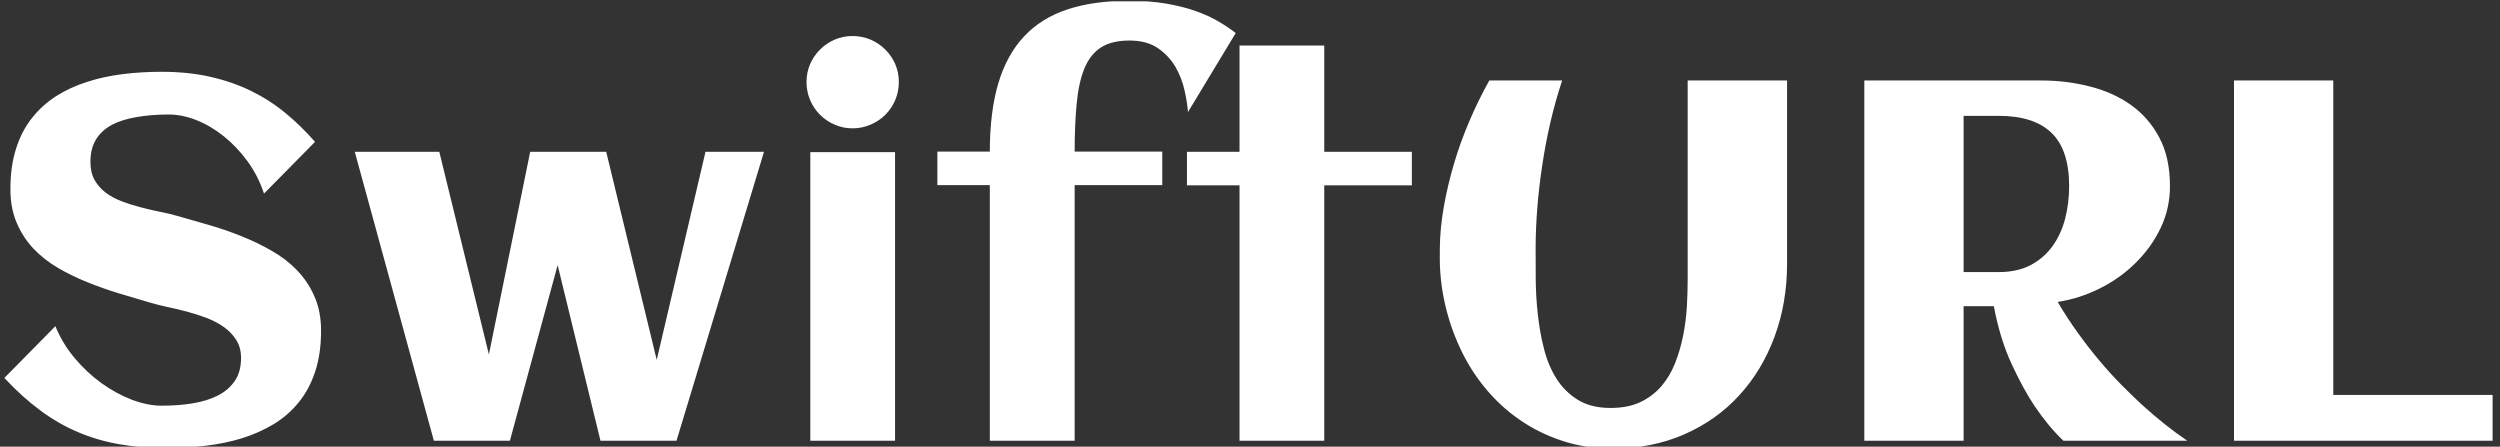 <svg xmlns="http://www.w3.org/2000/svg" version="1.1" xmlns:xlink="http://www.w3.org/1999/xlink" xmlns:svgjs="http://svgjs.dev/svgjs" width="1500" height="268" viewBox="0 0 1500 268"><rect x="0" y="0" width="1500" height="268" fill="#333333" stroke="none"/><g transform="matrix(1,0,0,1,-0.909,0.792)"><svg viewBox="0 0 396 71" data-background-color="#ffffff" preserveAspectRatio="xMidYMid meet" height="268" width="1500" xmlns="http://www.w3.org/2000/svg" xmlns:xlink="http://www.w3.org/1999/xlink"><g id="tight-bounds" transform="matrix(1,0,0,1,0.24,-0.21)"><svg viewBox="0 0 395.52 71.419" height="71.419" width="395.52"><g><svg viewBox="0 0 395.52 71.419" height="71.419" width="395.52"><g><svg viewBox="0 0 395.52 71.419" height="71.419" width="395.52"><g id="textblocktransform"><svg viewBox="0 0 395.52 71.419" height="71.419" width="395.52" id="textblock"><g><svg viewBox="0 0 395.52 71.419" height="71.419" width="395.52"><g transform="matrix(1,0,0,1,0,0)"><svg width="395.52" viewBox="1.88 -42.94 242.85 43.7" height="71.419" data-palette-color="#336a86"><g class="wordmark-text-0" data-fill-palette-color="primary" id="text-0"><path d="M32.79-10.74L32.79-10.74Q32.79-8.47 32.21-6.74 31.64-5 30.6-3.74 29.57-2.47 28.15-1.61 26.73-0.76 25.06-0.24 23.39 0.27 21.52 0.49 19.65 0.71 17.72 0.71L17.72 0.71Q15.19 0.71 13.04 0.33 10.89-0.05 9-0.87 7.1-1.68 5.36-2.98 3.61-4.27 1.88-6.13L1.88-6.13 6.86-11.18Q7.54-9.5 8.74-8.07 9.94-6.64 11.36-5.62 12.79-4.59 14.33-4 15.87-3.42 17.24-3.42L17.24-3.42Q18.85-3.42 20.26-3.65 21.68-3.88 22.73-4.42 23.78-4.96 24.38-5.85 24.98-6.74 24.98-8.08L24.98-8.08Q24.98-9.11 24.51-9.84 24.05-10.57 23.3-11.1 22.56-11.62 21.61-11.99 20.65-12.35 19.67-12.61 18.68-12.87 17.72-13.07 16.77-13.28 16.04-13.5L16.04-13.5Q14.6-13.92 13.04-14.39 11.47-14.87 9.96-15.48 8.45-16.09 7.09-16.88 5.74-17.68 4.71-18.76 3.69-19.85 3.08-21.28 2.47-22.71 2.47-24.56L2.47-24.56Q2.47-26.78 3.02-28.5 3.56-30.22 4.57-31.49 5.57-32.76 6.93-33.63 8.3-34.5 9.94-35.02 11.57-35.55 13.42-35.78 15.26-36.01 17.19-36.01L17.19-36.01Q19.82-36.01 21.98-35.52 24.15-35.03 25.98-34.13 27.81-33.23 29.33-31.97 30.86-30.71 32.2-29.17L32.2-29.17 27.22-24.12Q26.64-25.88 25.6-27.29 24.56-28.71 23.29-29.72 22.02-30.74 20.63-31.29 19.24-31.84 17.94-31.84L17.94-31.84Q16.26-31.84 14.84-31.6 13.43-31.37 12.41-30.85 11.4-30.32 10.84-29.43 10.28-28.54 10.28-27.22L10.28-27.22Q10.28-26.17 10.69-25.44 11.11-24.71 11.8-24.19 12.5-23.68 13.38-23.35 14.26-23.02 15.2-22.78 16.14-22.53 17.05-22.35 17.97-22.17 18.73-21.95L18.73-21.95Q20.19-21.53 21.8-21.07 23.41-20.61 24.98-19.98 26.54-19.36 27.95-18.55 29.37-17.75 30.44-16.64 31.52-15.53 32.15-14.07 32.79-12.62 32.79-10.74ZM55.88-17.14L51.22 0 43.8 0 36.08-28.2 44.33-28.2 49.17-8.42 53.2-28.2 60.62-28.2 65.55-7.89 70.31-28.2 76.02-28.2 67.48 0 60.06 0 55.88-17.14ZM89.18-35.01L89.18-35.01Q89.18-34.08 88.83-33.25 88.47-32.42 87.86-31.81 87.25-31.2 86.42-30.85 85.59-30.49 84.66-30.49L84.66-30.49Q83.74-30.49 82.92-30.85 82.1-31.2 81.49-31.81 80.88-32.42 80.52-33.25 80.17-34.08 80.17-35.01L80.17-35.01Q80.17-35.94 80.52-36.76 80.88-37.57 81.49-38.18 82.1-38.79 82.92-39.15 83.74-39.5 84.66-39.5L84.66-39.5Q85.59-39.5 86.42-39.15 87.25-38.79 87.86-38.18 88.47-37.57 88.83-36.76 89.18-35.94 89.18-35.01ZM88.81-28.17L88.81 0 80.54 0 80.54-28.17 88.81-28.17ZM122.06-39.79L122.06-39.79 117.4-32.08Q117.33-33.01 117.06-34.22 116.79-35.42 116.17-36.5 115.54-37.57 114.46-38.32 113.37-39.06 111.69-39.06L111.69-39.06Q109.95-39.06 108.9-38.38 107.85-37.7 107.29-36.33 106.73-34.96 106.54-32.93 106.34-30.91 106.34-28.22L106.34-28.22 114.89-28.22 114.89-24.95 106.34-24.95 106.34 0 98.06 0 98.06-24.95 92.94-24.95 92.94-28.22 98.06-28.22Q98.06-32.1 98.89-34.89 99.72-37.67 101.41-39.47 103.09-41.26 105.64-42.1 108.2-42.94 111.61-42.94L111.61-42.94Q113.66-42.94 115.29-42.66 116.91-42.38 118.17-41.93 119.43-41.48 120.38-40.92 121.33-40.36 122.06-39.79ZM130.7-24.93L130.7 0 122.43 0 122.43-24.93 117.3-24.93 117.3-28.2 122.43-28.2 122.43-38.57 130.7-38.57 130.7-28.2 139.25-28.2 139.25-24.93 130.7-24.93ZM146.81-35.16L153.92-35.16Q153.26-33.18 152.77-31.07 152.28-28.96 151.97-26.84 151.65-24.73 151.49-22.68 151.33-20.63 151.33-18.8L151.33-18.8Q151.33-17.46 151.34-15.78 151.35-14.11 151.54-12.38 151.72-10.64 152.14-9 152.55-7.35 153.37-6.05 154.19-4.76 155.47-3.98 156.75-3.2 158.65-3.2L158.65-3.2Q160.34-3.2 161.55-3.77 162.76-4.35 163.6-5.32 164.44-6.3 164.94-7.57 165.44-8.84 165.72-10.23 166-11.62 166.09-13.05 166.17-14.48 166.17-15.77L166.17-15.77 166.17-35.16 175.87-35.16 175.87-17.29Q175.87-13.45 174.65-10.16 173.43-6.86 171.2-4.43 168.98-2 165.83-0.62 162.68 0.76 158.85 0.76L158.85 0.76Q156.21 0.76 153.94 0.01 151.67-0.73 149.78-2.04 147.89-3.34 146.41-5.14 144.93-6.93 143.95-9.06 142.96-11.18 142.44-13.54 141.93-15.89 141.98-18.31L141.98-18.31 141.98-18.8Q142-20.75 142.37-22.84 142.74-24.93 143.36-27.03 143.98-29.13 144.86-31.19 145.74-33.25 146.81-35.16L146.81-35.16ZM193.1-13.13L193.1 0 183.41 0 183.41-35.16 200.69-35.16Q203.13-35.16 205.4-34.58 207.68-34.01 209.42-32.78 211.17-31.54 212.2-29.59 213.24-27.64 213.24-24.85L213.24-24.85Q213.24-22.68 212.33-20.76 211.41-18.85 209.88-17.35 208.36-15.84 206.38-14.86 204.4-13.87 202.28-13.55L202.28-13.55Q203.23-11.94 204.27-10.5 205.31-9.06 206.37-7.8 207.43-6.54 208.48-5.48 209.53-4.42 210.48-3.54L210.48-3.54Q212.73-1.49 214.93 0L214.93 0 202.84 0Q201.38-1.39 200.06-3.34L200.06-3.34Q198.94-5 197.8-7.46 196.66-9.91 196.05-13.13L196.05-13.13 193.1-13.13ZM203.4-24.85L203.4-24.85Q203.4-28.39 201.68-30.05 199.96-31.71 196.52-31.71L196.52-31.71 193.1-31.71 193.1-16.46 196.52-16.46Q198.35-16.46 199.66-17.15 200.96-17.85 201.79-19.01 202.62-20.17 203.01-21.68 203.4-23.19 203.4-24.85ZM244.73-4.47L244.73 0 219.49 0 219.49-35.16 229.18-35.16 229.18-4.47 244.73-4.47Z" fill="white" data-fill-palette-color="primary"></path></g></svg></g></svg></g></svg></g></svg></g></svg></g><defs></defs></svg><rect width="395.52" height="71.419" fill="none" stroke="none" visibility="hidden"></rect></g></svg></g></svg>